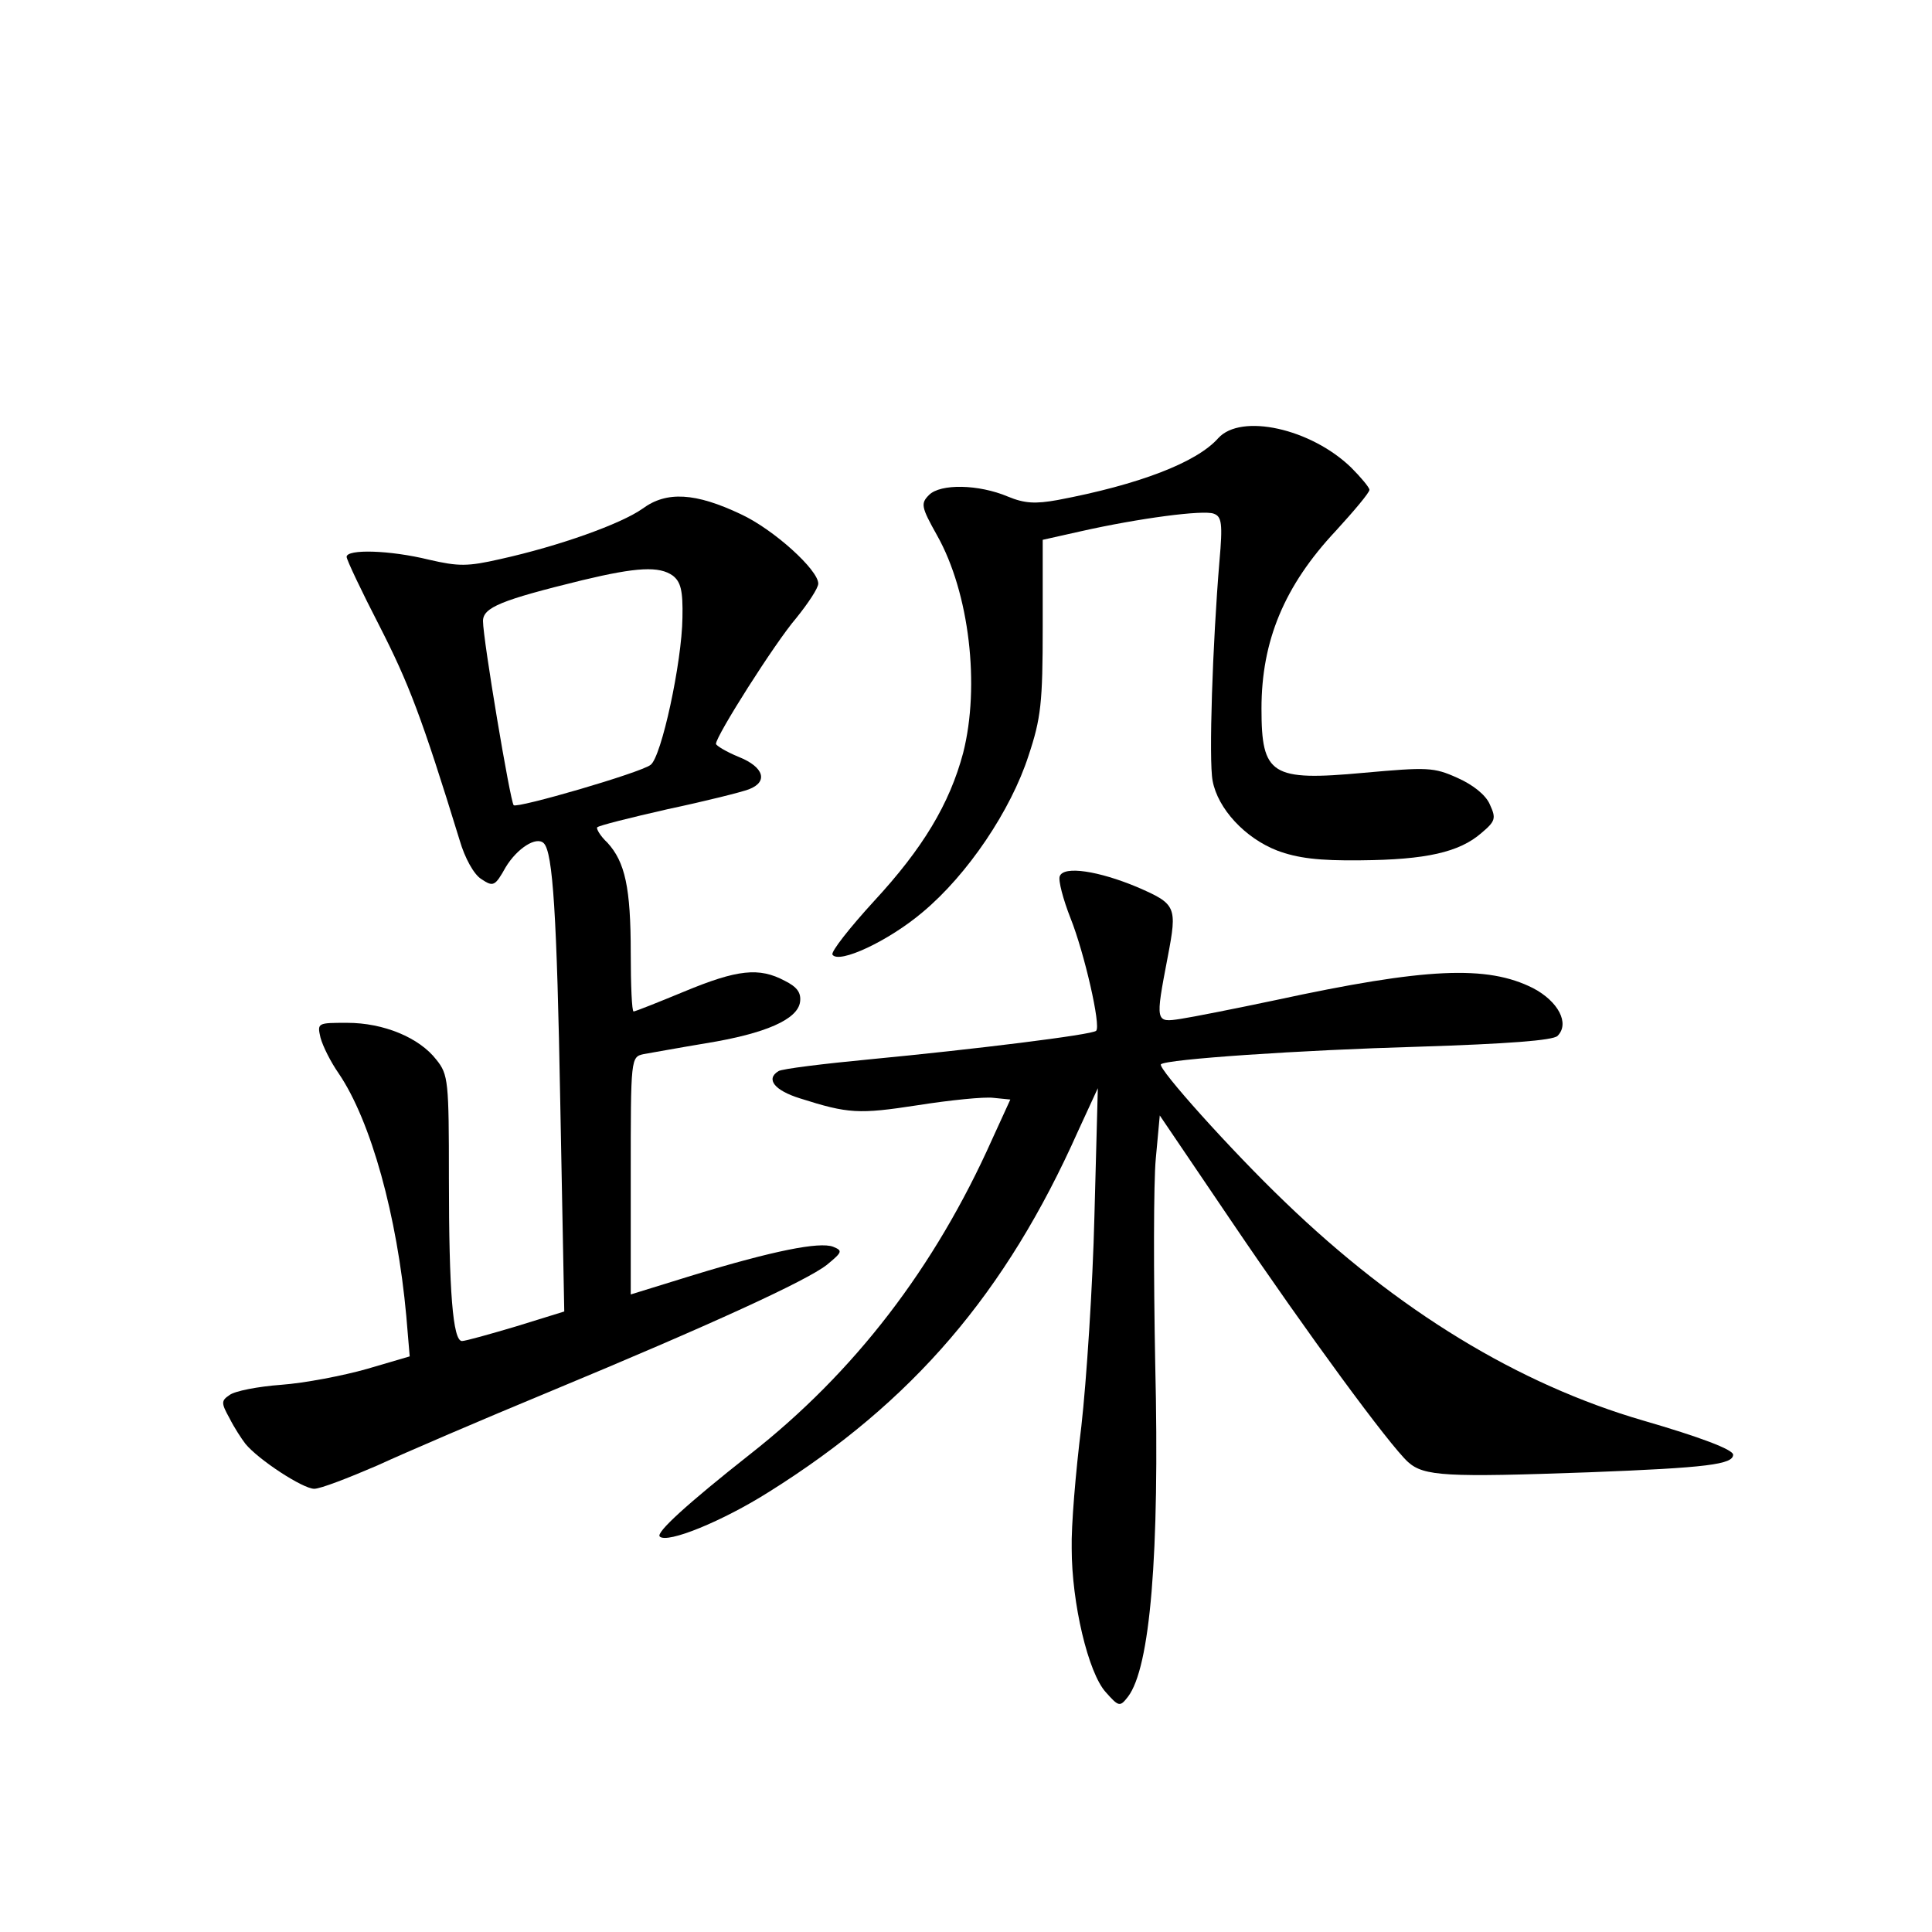 <?xml version="1.0" standalone="no"?>
<!DOCTYPE svg PUBLIC "-//W3C//DTD SVG 20010904//EN"
 "http://www.w3.org/TR/2001/REC-SVG-20010904/DTD/svg10.dtd">
<svg version="1.0" xmlns="http://www.w3.org/2000/svg"
 width="340pt" height="340pt" viewBox="0 0 340 340"
 preserveAspectRatio="xMidYMid meet">
<g transform="translate(0,340) scale(0.1,-0.1)"
fill="#000000" stroke="none">
<path d="M2144 2629 c-38 -43 -140 -82 -283 -109 -39 -7 -58 -6 -87 6 -52 22
-119 23 -139 3 -15 -15 -14 -21 14 -71 57 -101 76 -265 46 -383 -24 -90 -71
-168 -157 -261 -43 -47 -76 -89 -73 -94 11 -17 99 24 159 75 79 66 155 179
186 275 22 66 25 93 25 227 l0 153 67 15 c102 23 216 38 234 31 14 -5 16 -17
10 -84 -12 -144 -19 -350 -12 -386 9 -49 57 -101 114 -123 35 -13 72 -18 147
-17 114 1 173 14 212 48 25 21 26 26 15 50 -7 17 -30 35 -57 47 -42 19 -53 19
-165 9 -163 -15 -180 -4 -180 113 0 119 40 216 131 313 32 35 59 67 59 72 0 4
-15 22 -32 39 -71 69 -194 96 -234 52z"/>
<path d="M1131 2505 c-38 -27 -147 -66 -251 -89 -57 -13 -73 -13 -125 -1 -69
17 -145 19 -145 5 0 -5 26 -60 58 -122 51 -100 74 -159 141 -377 9 -31 25 -60
38 -68 21 -14 24 -13 43 21 20 33 54 55 67 42 16 -16 23 -126 29 -458 l7 -366
-84 -26 c-47 -14 -90 -26 -96 -26 -16 0 -23 87 -23 286 0 171 -1 183 -22 209
-30 39 -93 65 -157 65 -52 0 -53 0 -47 -26 4 -15 18 -43 32 -63 57 -84 103
-251 119 -427 l6 -71 -75 -22 c-42 -12 -110 -25 -151 -28 -41 -3 -82 -11 -91
-18 -15 -10 -15 -14 0 -41 8 -16 21 -36 28 -45 23 -28 101 -79 121 -79 11 0
60 19 111 41 50 23 185 81 301 129 289 120 454 196 490 224 28 23 28 25 11 32
-24 9 -105 -7 -246 -50 l-110 -34 0 209 c0 208 0 209 23 214 12 2 61 11 109
19 105 17 162 42 166 73 2 16 -5 26 -27 37 -45 24 -83 20 -177 -19 -46 -19
-86 -35 -89 -35 -3 0 -5 46 -5 103 0 115 -10 160 -41 194 -13 12 -20 25 -18
27 2 3 58 17 124 32 66 14 130 30 143 35 34 13 27 39 -18 57 -22 9 -40 20 -40
23 0 14 104 178 141 221 21 26 39 53 39 61 0 24 -78 95 -136 122 -80 38 -131
41 -173 10z m53 -118 c14 -11 18 -26 17 -74 -1 -79 -37 -245 -56 -259 -18 -14
-235 -77 -241 -71 -6 6 -54 292 -54 324 0 24 32 37 175 72 96 23 135 25 159 8z"/>
<path d="M1865 1858 c-3 -7 6 -41 19 -74 24 -60 54 -190 45 -198 -6 -7 -218
-33 -396 -50 -84 -8 -157 -17 -163 -21 -23 -14 -7 -34 38 -48 85 -27 103 -28
207 -12 57 9 117 15 133 13 l30 -3 -32 -70 c-101 -226 -242 -410 -427 -555
-109 -86 -165 -137 -158 -144 13 -13 111 27 193 79 252 158 416 349 543 634
l35 76 -6 -225 c-3 -124 -14 -290 -23 -370 -10 -80 -18 -176 -17 -215 0 -96
29 -219 60 -253 23 -26 25 -26 39 -8 39 51 56 248 48 586 -3 157 -3 319 1 361
l7 76 126 -186 c134 -198 278 -394 311 -424 28 -25 67 -27 318 -18 209 8 254
14 254 31 0 9 -58 31 -158 60 -220 64 -432 193 -631 385 -94 90 -224 235 -218
242 9 9 244 25 454 31 156 5 236 11 244 19 22 22 1 61 -43 84 -81 41 -189 36
-453 -21 -71 -15 -147 -30 -167 -33 -45 -7 -45 -6 -23 109 17 89 15 93 -54
123 -67 28 -129 38 -136 19z"/>
</g>
</svg>
